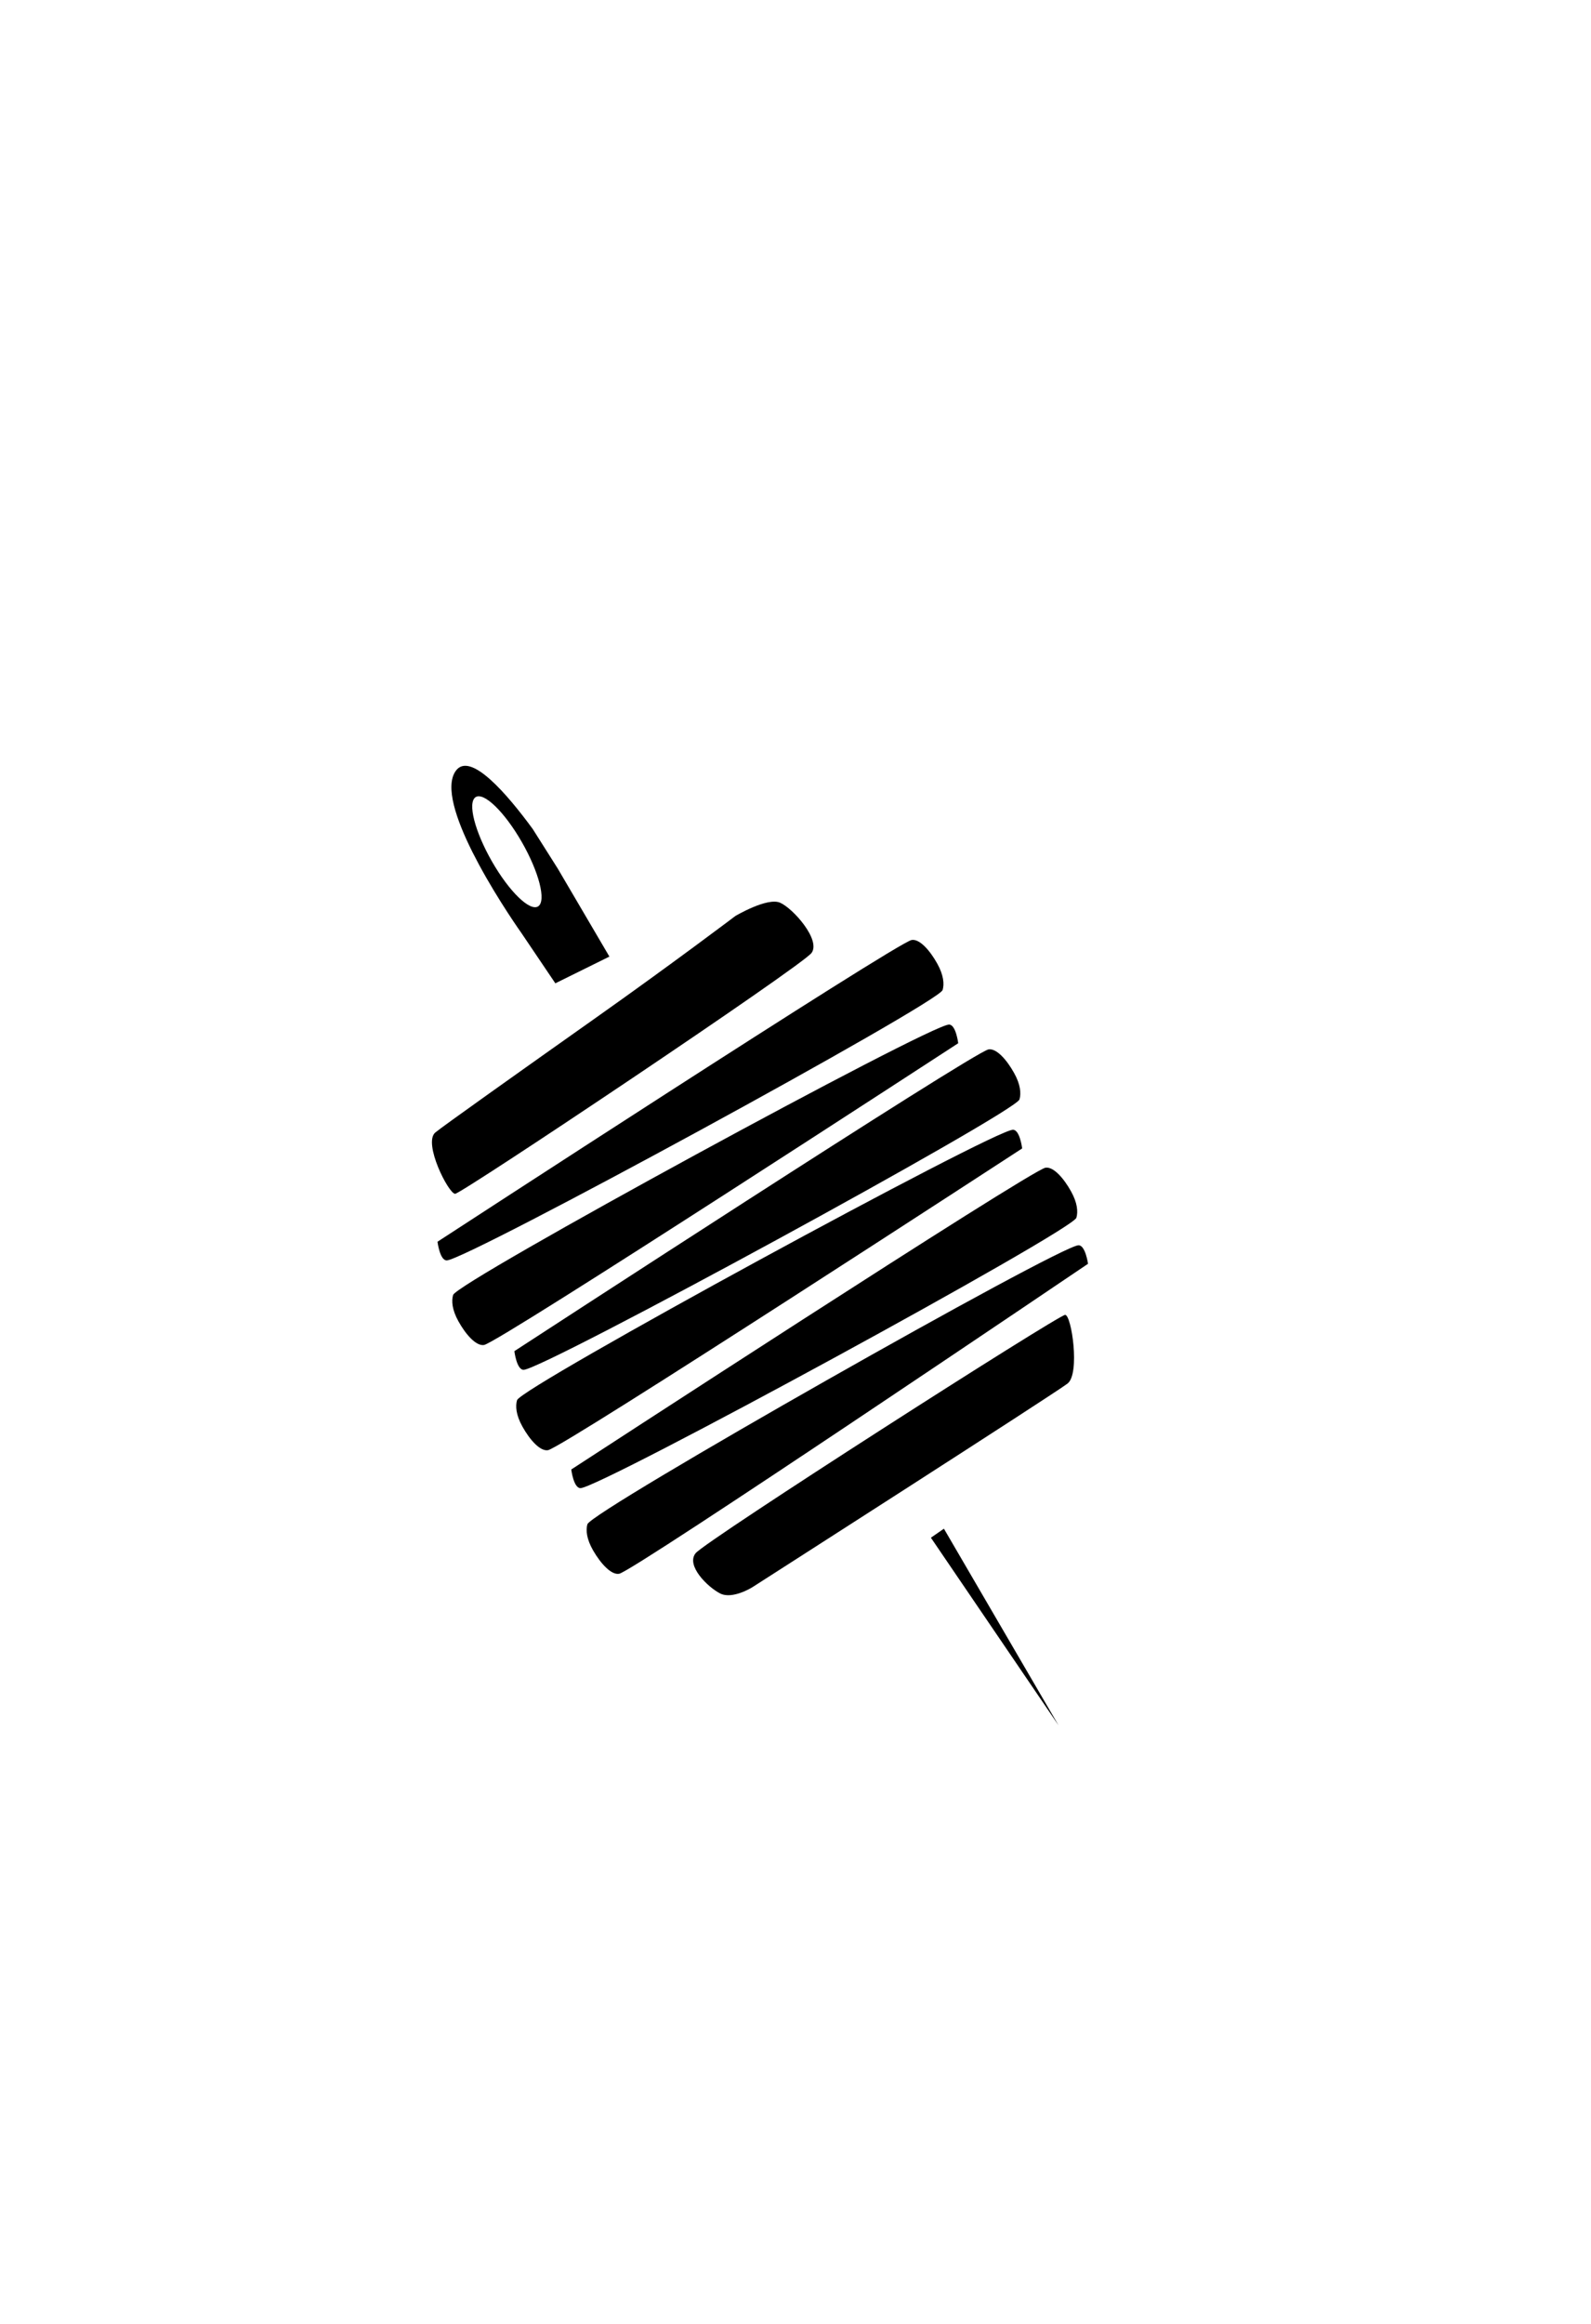 <?xml version="1.0" ?>
<svg xmlns="http://www.w3.org/2000/svg" xmlns:ev="http://www.w3.org/2001/xml-events" xmlns:xlink="http://www.w3.org/1999/xlink" baseProfile="full" enable-background="new 0 0 180 172" height="600px" version="1.1" viewBox="0 0 180 172" width="411px" x="0px" xml:space="preserve" y="0px">
	<defs/>
	<path d="M 54.167,52.341 C 56.391,56.472 58.991,60.121 58.991,60.121 L 62.829,65.807 L 68.946,62.785 L 63.11,52.845 C 63.11,52.845 60.277,48.357 60.272,48.359 C 57.382,44.411 53.171,39.494 51.551,41.802 C 50.328,43.541 51.607,47.277 53.429,50.923 L 54.167,52.341 M 53.658,44.895 C 54.393,43.954 56.639,45.892 58.677,49.225 C 60.714,52.559 61.77,56.024 61.036,56.965 C 60.302,57.907 58.055,55.97 56.018,52.636 C 53.981,49.303 52.924,45.836 53.658,44.895"/>
	<path d="M 120.508,103.299 C 121.229,103.319 122.212,109.944 120.786,111.059 C 119.359,112.174 85.107,134.106 85.107,134.106 C 85.107,134.106 82.877,135.506 81.483,134.807 C 80.09,134.106 77.581,131.655 78.696,130.256 C 79.811,128.854 119.786,103.277 120.508,103.299"/>
	<path d="M 51.495,89.609 C 50.756,89.623 47.843,83.88 49.246,82.68 C 49.948,82.08 58.784,75.805 67.445,69.681 C 76.105,63.558 83.2,58.193 83.2,58.193 C 83.2,58.193 86.802,56.053 88.262,56.693 C 89.72,57.332 92.887,60.899 91.816,62.371 C 90.745,63.843 52.234,89.593 51.495,89.609"/>
	<path d="M 70.052,132.576 C 69.159,132.74 67.963,131.428 67.107,129.947 C 66.366,128.664 66.266,127.664 66.453,126.982 C 66.855,125.509 119.843,95.467 122.017,95.429 C 122.803,95.414 123.095,97.523 123.095,97.523 C 123.095,97.523 71.719,132.268 70.052,132.576"/>
	<path d="M 61.998,118.602 C 61.102,118.75 59.929,117.418 59.099,115.922 C 58.381,114.627 58.298,113.625 58.497,112.945 C 58.925,111.478 112.43,82.366 114.603,82.366 C 115.388,82.366 115.644,84.479 115.644,84.479 C 115.644,84.479 63.67,118.322 61.998,118.602"/>
	<path d="M 54.763,106.705 C 53.867,106.855 52.694,105.521 51.864,104.027 C 51.146,102.732 51.063,101.73 51.262,101.05 C 51.69,99.583 105.194,70.471 107.368,70.471 C 108.154,70.471 108.409,72.584 108.409,72.584 C 108.409,72.584 56.436,106.428 54.763,106.705"/>
	<path d="M 118.278,86.66 C 119.174,86.511 120.347,87.844 121.177,89.339 C 121.895,90.634 121.978,91.636 121.779,92.317 C 121.351,93.783 67.847,122.894 65.673,122.894 C 64.887,122.894 64.632,120.783 64.632,120.783 C 64.632,120.783 116.606,86.938 118.278,86.66"/>
	<path d="M 103.143,60.908 C 104.039,60.759 105.212,62.092 106.042,63.587 C 106.76,64.882 106.843,65.884 106.645,66.564 C 106.216,68.03 52.712,97.142 50.539,97.142 C 49.753,97.142 49.498,95.029 49.498,95.029 C 49.498,95.029 101.471,61.186 103.143,60.908"/>
	<path d="M 111.84,73.28 C 112.736,73.131 113.908,74.464 114.738,75.959 C 115.457,77.254 115.539,78.256 115.341,78.937 C 114.912,80.403 61.409,109.515 59.235,109.515 C 58.449,109.515 58.194,107.402 58.194,107.402 C 58.194,107.402 110.168,73.559 111.84,73.28"/>
	<path d="M 105.318,128.498 L 119.758,149.715 L 106.791,127.479 L 105.318,128.498" points="105.318,128.498 119.758,149.715 106.791,127.479   "/>
</svg>
